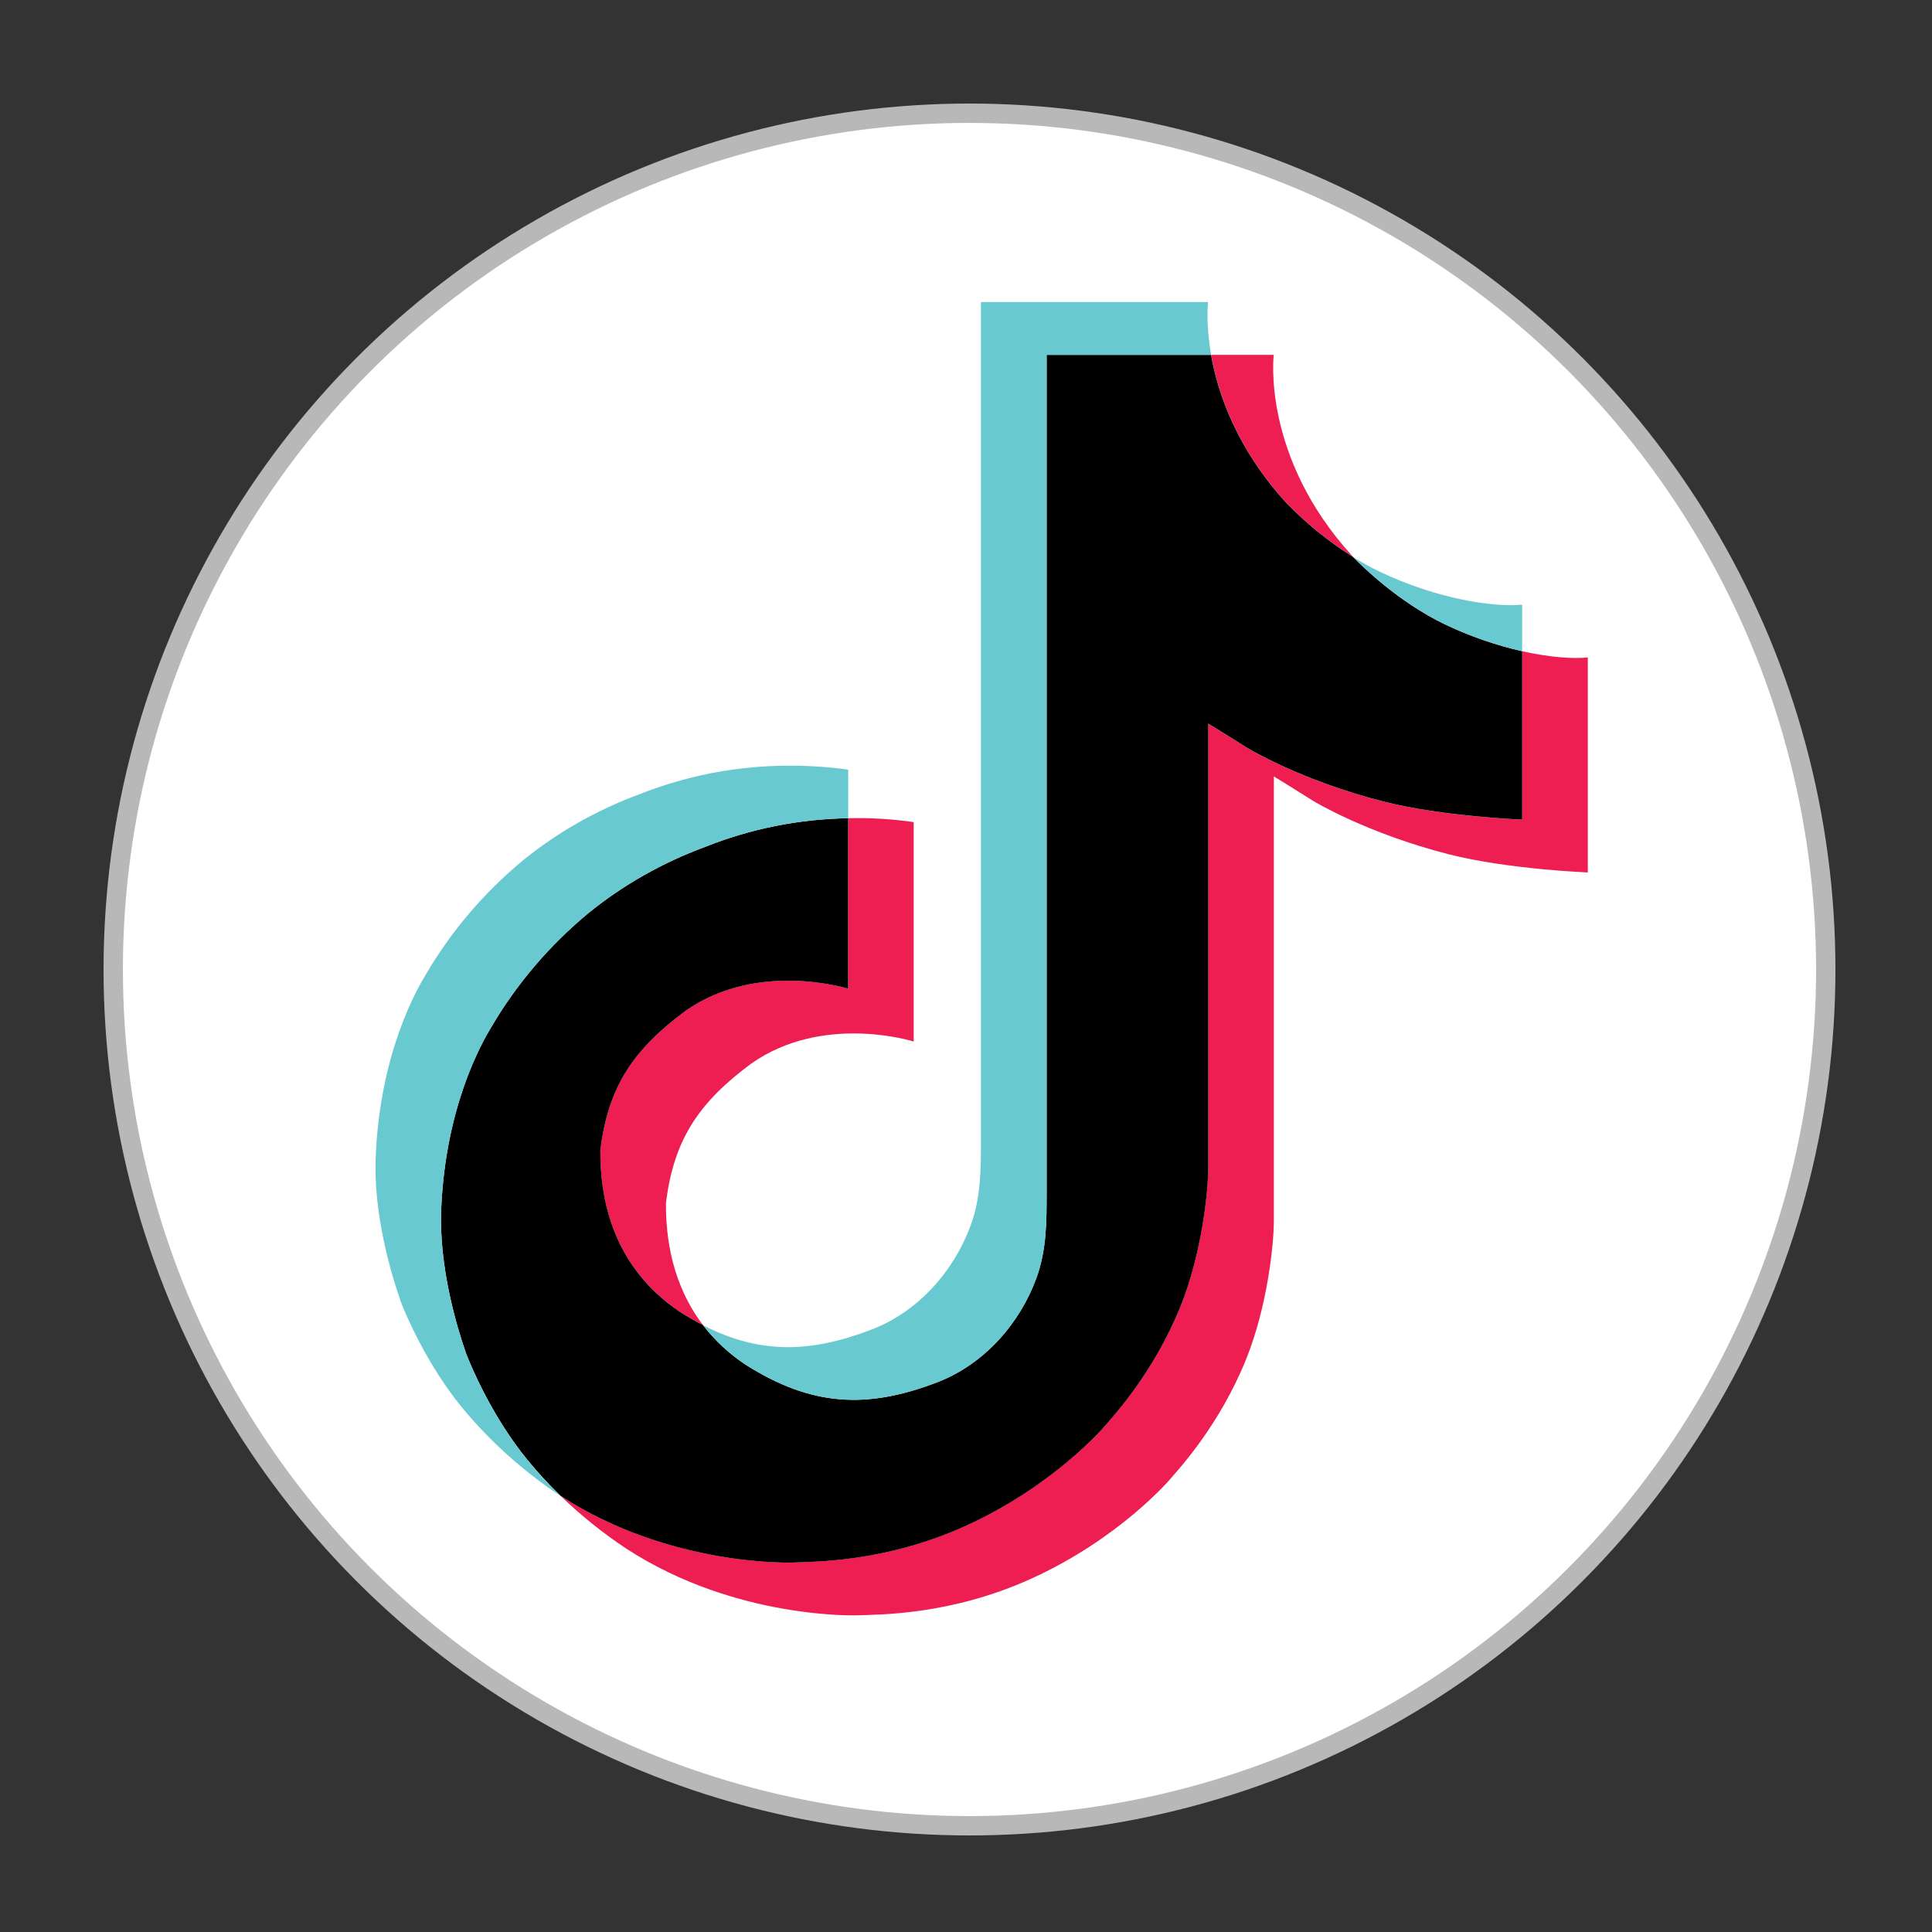 <svg width="100" height="100" viewBox="0 0 100 100" fill="none" xmlns="http://www.w3.org/2000/svg">
<rect x="0" y="0" width="100" height="100" fill="#333333" stroke="none"/>
<circle cx="50.181" cy="50.181" r="44.32" fill="white" stroke="#B8B8B8" stroke-width="1.002"/>
<path d="M31.072 59.538C31.481 56.154 32.868 54.261 35.483 52.319C39.224 49.689 43.897 51.177 43.897 51.177V42.352C45.033 42.323 46.17 42.39 47.293 42.553V53.91C47.293 53.91 42.622 52.422 38.881 55.053C36.267 56.994 34.877 58.889 34.47 62.272C34.457 64.109 34.802 66.51 36.389 68.587C35.997 68.385 35.597 68.156 35.189 67.899C31.692 65.55 31.055 62.027 31.072 59.538ZM66.589 26.035C64.016 23.215 63.042 20.368 62.691 18.368H65.928C65.928 18.368 65.282 23.612 69.987 28.77L70.052 28.839C68.784 28.041 67.621 27.1 66.589 26.035ZM82.185 34.03V45.158C82.185 45.158 78.054 44.997 74.996 44.219C70.727 43.131 67.984 41.463 67.984 41.463C67.984 41.463 66.088 40.273 65.935 40.19V63.169C65.935 64.449 65.585 67.644 64.516 70.309C63.122 73.796 60.97 76.084 60.574 76.552C60.574 76.552 57.956 79.645 53.339 81.729C49.176 83.608 45.521 83.56 44.429 83.608C44.429 83.608 38.112 83.858 32.427 80.163C31.198 79.349 30.05 78.427 28.999 77.409L29.028 77.429C34.714 81.123 41.03 80.873 41.03 80.873C42.124 80.826 45.778 80.873 49.939 78.994C54.553 76.911 57.175 73.818 57.175 73.818C57.566 73.35 59.728 71.061 61.117 67.574C62.183 64.91 62.536 61.713 62.536 60.434V37.457C62.689 37.541 64.583 38.731 64.583 38.731C64.583 38.731 67.328 40.401 71.597 41.487C74.656 42.265 78.786 42.427 78.786 42.427V33.707C80.199 34.024 81.403 34.109 82.185 34.03Z" fill="#EE1D52"/>
<path d="M78.788 33.707V42.424C78.788 42.424 74.658 42.262 71.6 41.485C67.331 40.397 64.585 38.728 64.585 38.728C64.585 38.728 62.691 37.539 62.538 37.454V60.437C62.538 61.716 62.188 64.913 61.12 67.576C59.725 71.064 57.573 73.353 57.177 73.82C57.177 73.82 54.558 76.914 49.942 78.997C45.781 80.876 42.126 80.828 41.032 80.876C41.032 80.876 34.716 81.126 29.03 77.432L29.002 77.411C28.401 76.83 27.836 76.216 27.309 75.573C25.495 73.361 24.382 70.745 24.103 69.998V69.989C23.653 68.692 22.708 65.576 22.837 62.559C23.066 57.236 24.939 53.968 25.434 53.15C26.745 50.917 28.451 48.92 30.474 47.247C32.26 45.803 34.284 44.654 36.464 43.848C38.82 42.901 41.343 42.393 43.898 42.352V51.177C43.898 51.177 39.225 49.695 35.485 52.319C32.87 54.261 31.483 56.154 31.074 59.538C31.057 62.027 31.694 65.55 35.189 67.9C35.596 68.158 35.996 68.388 36.389 68.588C36.999 69.382 37.742 70.073 38.588 70.634C42.001 72.795 44.861 72.946 48.519 71.543C50.957 70.605 52.793 68.49 53.644 66.147C54.179 64.684 54.172 63.212 54.172 61.689V18.368H62.684C63.036 20.368 64.009 23.215 66.583 26.035C67.615 27.1 68.778 28.041 70.046 28.839C70.421 29.227 72.336 31.142 74.794 32.319C76.066 32.926 77.406 33.392 78.788 33.707Z" fill="black"/>
<path d="M36.463 43.848C34.284 44.654 32.259 45.803 30.473 47.247C28.449 48.924 26.744 50.925 25.434 53.162C24.939 53.978 23.066 57.248 22.838 62.571C22.709 65.588 23.654 68.704 24.104 70.001V70.01C24.387 70.75 25.495 73.366 27.31 75.585C27.837 76.228 28.402 76.842 29.002 77.424C27.079 76.148 25.363 74.607 23.912 72.849C22.113 70.656 21.004 68.067 20.714 67.303C20.714 67.297 20.714 67.292 20.714 67.287V67.277C20.263 65.981 19.315 62.865 19.447 59.844C19.676 54.52 21.548 51.253 22.044 50.434C23.353 48.197 25.058 46.196 27.083 44.52C28.868 43.075 30.893 41.926 33.072 41.12C34.432 40.579 35.849 40.181 37.297 39.93C39.481 39.565 41.711 39.533 43.904 39.837V42.352C41.347 42.392 38.822 42.9 36.463 43.848Z" fill="#69C9D0"/>
<path d="M62.689 18.368H54.177V61.69C54.177 63.213 54.177 64.682 53.649 66.149C52.79 68.49 50.961 70.604 48.523 71.543C44.865 72.951 42.005 72.795 38.593 70.635C37.746 70.076 37.001 69.386 36.388 68.595C39.295 70.081 41.897 70.055 45.12 68.815C47.556 67.877 49.388 65.763 50.244 63.42C50.781 61.957 50.774 60.484 50.774 58.962V15.632H62.528C62.528 15.632 62.396 16.709 62.689 18.368ZM78.786 31.296V33.707C77.406 33.392 76.069 32.926 74.799 32.319C72.341 31.142 70.425 29.227 70.051 28.839C70.486 29.113 70.936 29.361 71.401 29.584C74.391 31.015 77.334 31.442 78.786 31.296Z" fill="#69C9D0"/>
</svg>
